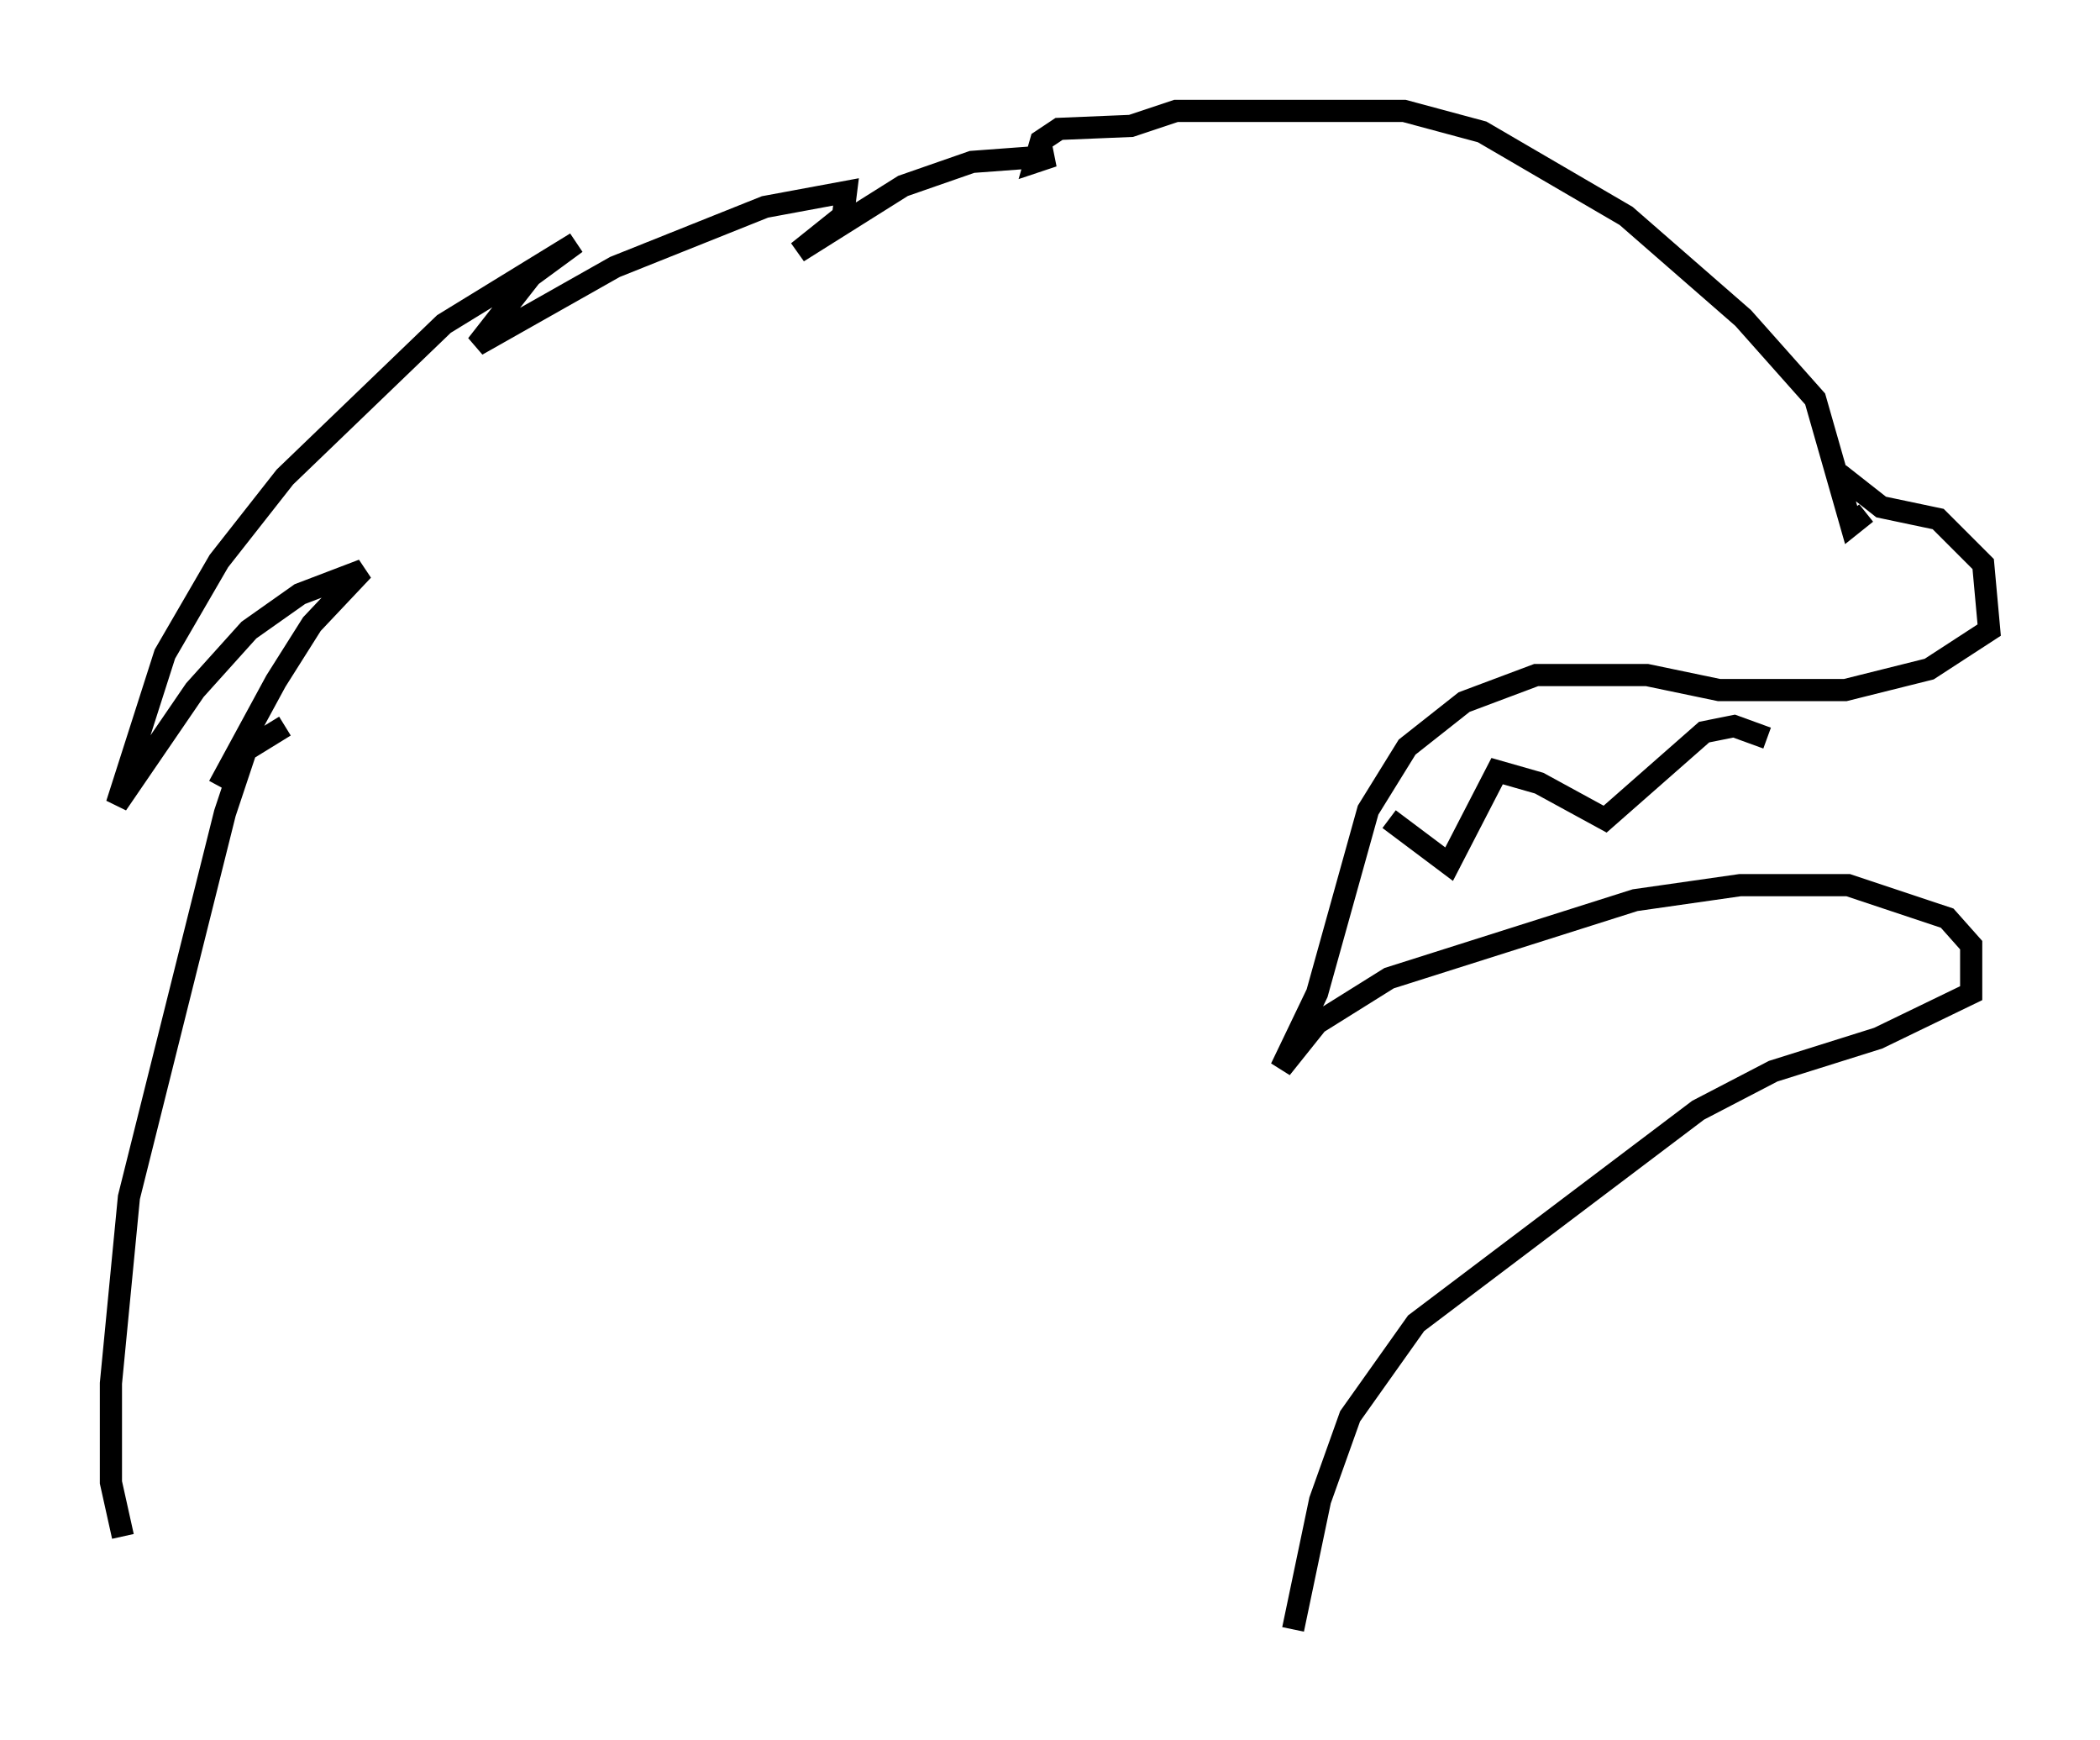 <?xml version="1.0" encoding="utf-8" ?>
<svg baseProfile="full" height="78.47" version="1.1" width="94.708" xmlns="http://www.w3.org/2000/svg" xmlns:ev="http://www.w3.org/2001/xml-events" xmlns:xlink="http://www.w3.org/1999/xlink"><defs /><rect fill="white" height="78.47" width="94.708" x="0" y="0" /><path d="M8.789, 38.559 m1.083, -3.112 l2.571, -4.736 1.624, -2.571 l2.3, -2.436 -2.842, 1.083 l-2.3, 1.624 -2.436, 2.706 l-3.518, 5.142 2.165, -6.766 l2.436, -4.195 2.977, -3.789 l7.172, -6.901 5.954, -3.654 l-2.03, 1.488 -2.436, 3.112 l6.225, -3.518 6.766, -2.706 l3.654, -0.677 -0.135, 1.083 l-2.03, 1.624 4.736, -2.977 l3.112, -1.083 3.654, -0.271 l-0.812, 0.271 0.271, -0.947 l0.812, -0.541 3.248, -0.135 l2.03, -0.677 10.284, 0.0 l3.518, 0.947 6.495, 3.789 l5.277, 4.601 3.248, 3.654 l1.624, 5.683 0.677, -0.541 m-1.218, -1.759 l1.894, 1.488 2.571, 0.541 l2.03, 2.03 0.271, 2.977 l-2.706, 1.759 -3.789, 0.947 l-5.683, 0.0 -3.248, -0.677 l-5.007, 0.0 -3.248, 1.218 l-2.571, 2.03 -1.759, 2.842 l-2.3, 8.254 -1.624, 3.383 l1.624, -2.03 3.248, -2.03 l11.096, -3.518 4.736, -0.677 l4.871, 0.0 4.465, 1.488 l1.083, 1.218 0.0, 2.165 l-4.195, 2.03 -4.736, 1.488 l-3.383, 1.759 -12.72, 9.607 l-2.977, 4.195 -1.353, 3.789 l-1.218, 5.819 m-45.466, -40.73 l-1.759, 1.083 -0.947, 2.842 l-4.33, 17.321 -0.812, 8.39 l0.0, 4.465 0.541, 2.436 m57.104, -32.341 l2.706, 2.03 2.165, -4.195 l1.894, 0.541 2.977, 1.624 l4.465, -3.924 1.353, -0.271 l1.488, 0.541 " fill="none" stroke="black" stroke-width="1" /></svg>